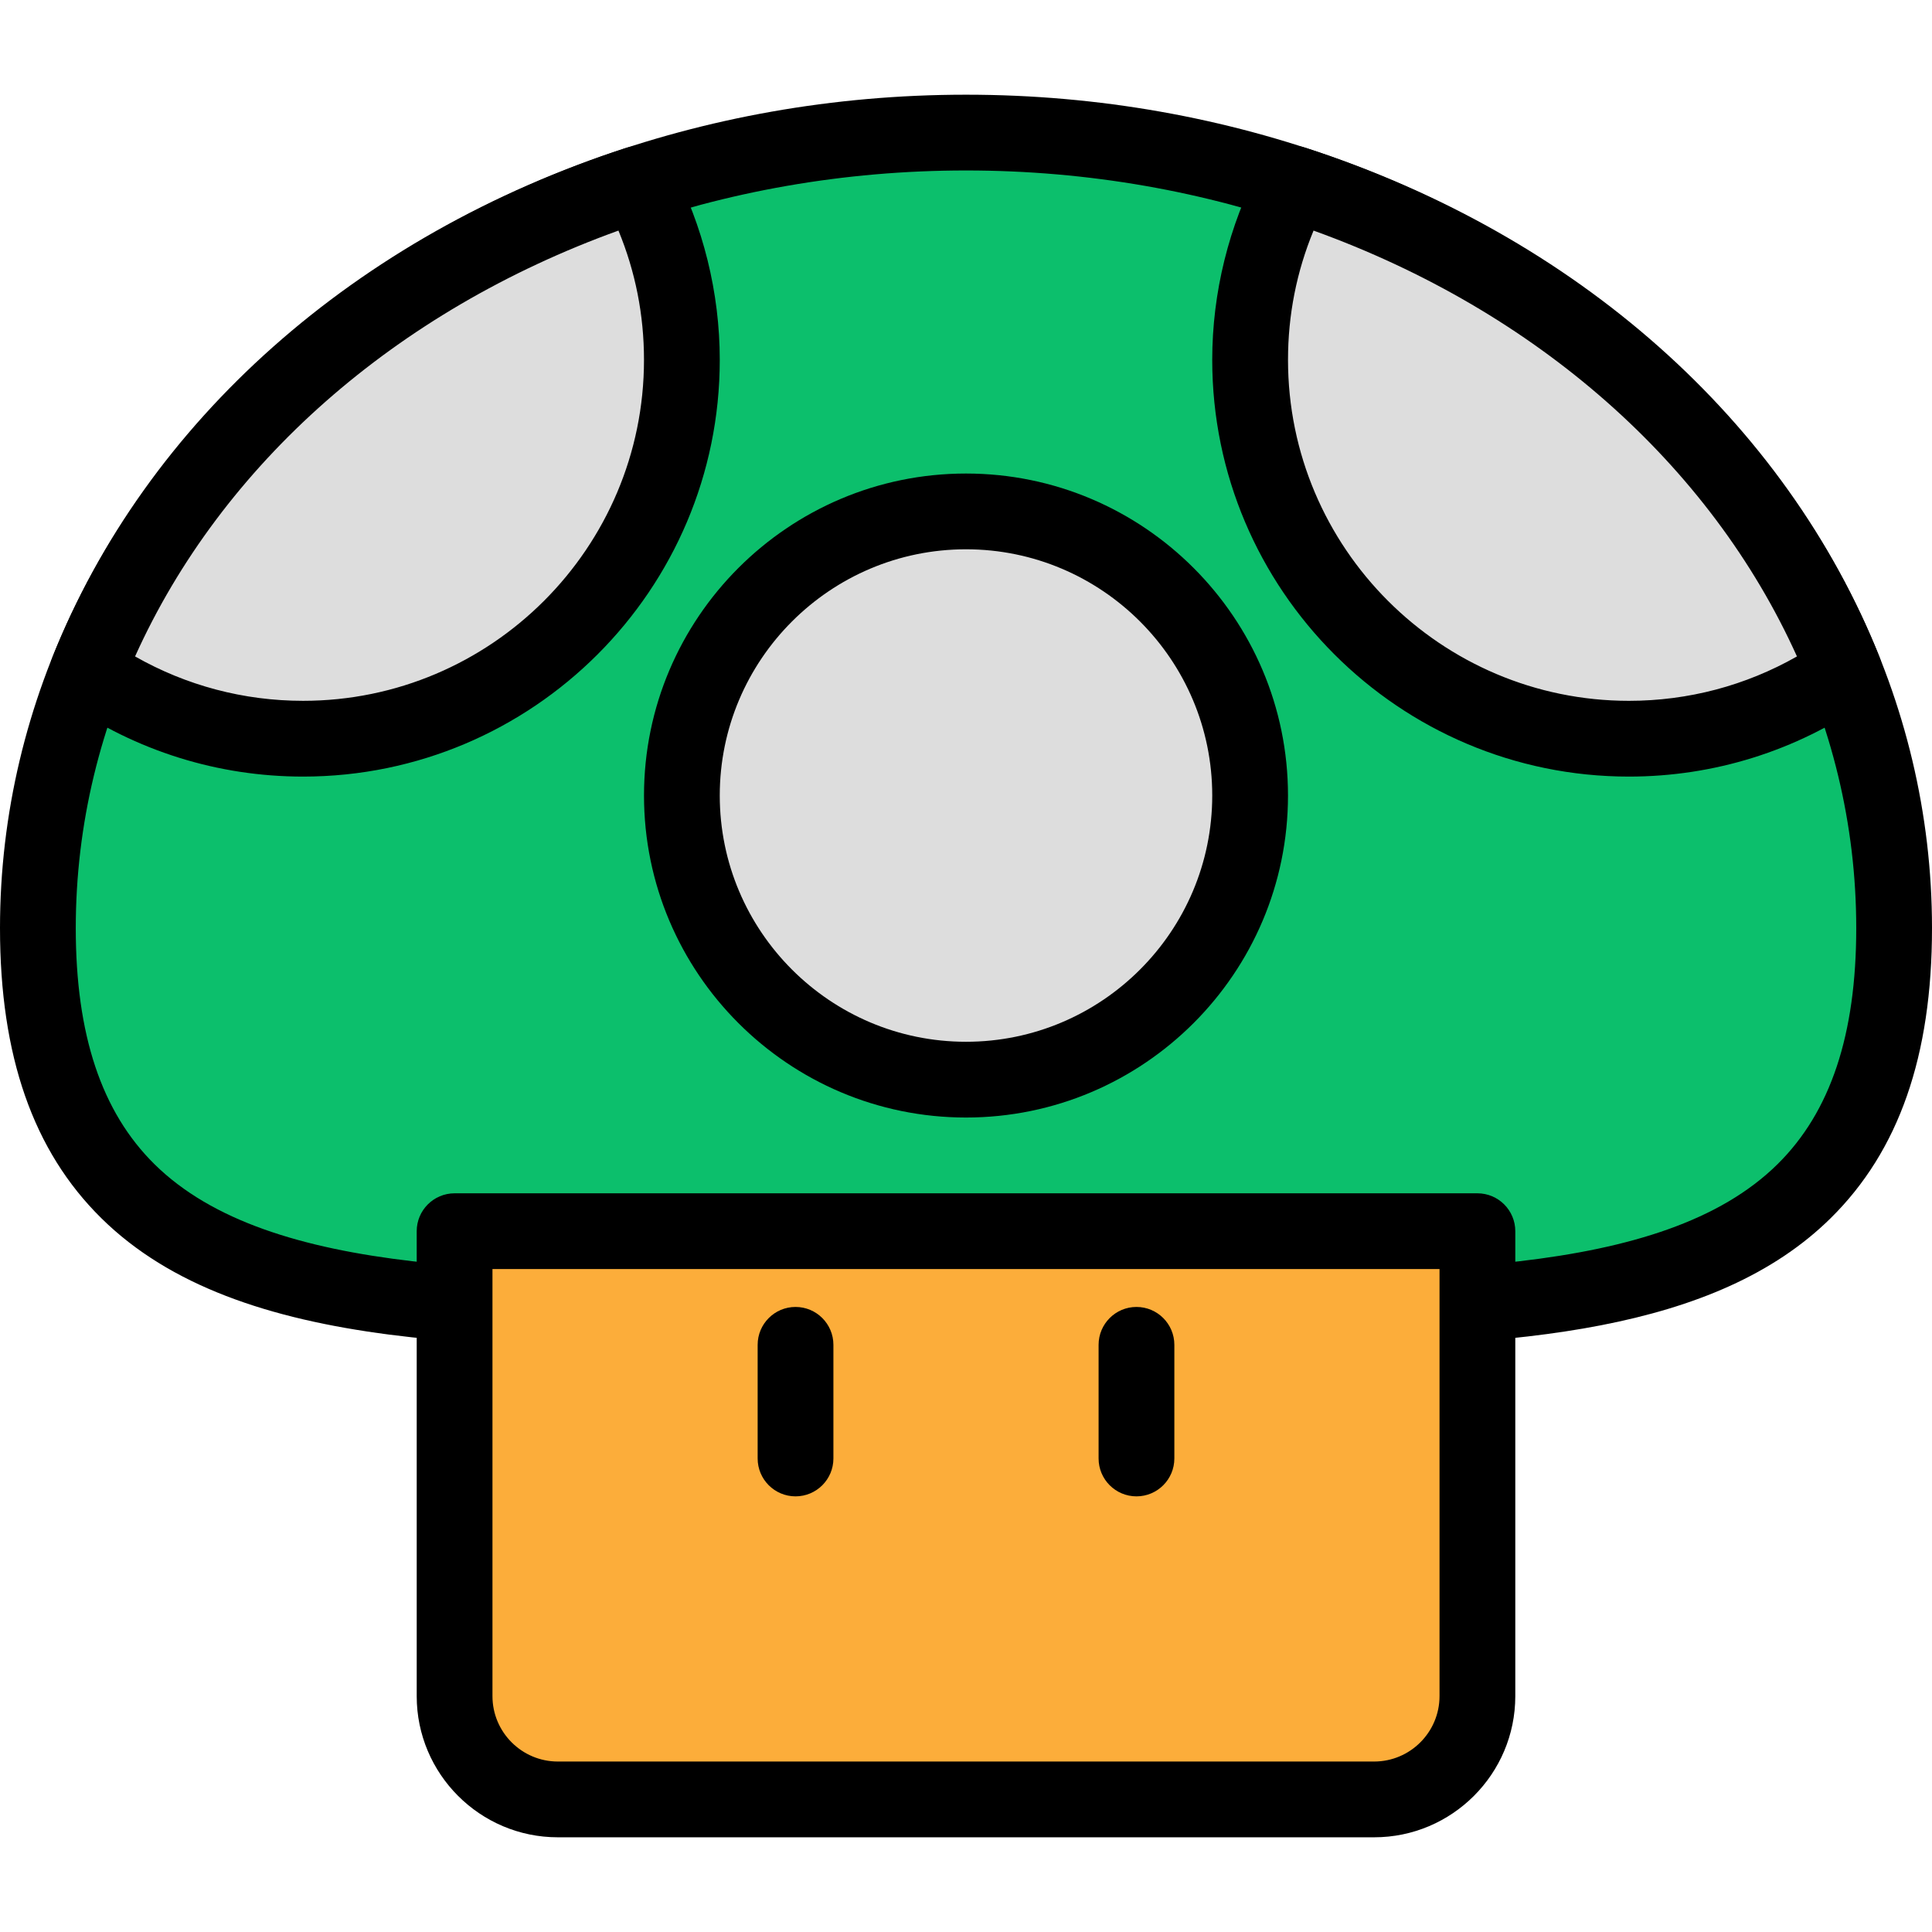 <?xml version="1.0"?>
<svg xmlns="http://www.w3.org/2000/svg" xmlns:xlink="http://www.w3.org/1999/xlink" version="1.1" id="Capa_1" x="0px" y="0px" viewBox="0 0 174.08 174.08" style="enable-background:new 0 0 174.08 174.08;" xml:space="preserve" width="512px" height="512px" class=""><g><path style="fill:#0CBF6C" d="M170.667,83.627c0-39.588-37.441-71.68-83.627-71.68S3.413,44.039,3.413,83.627  S40.854,117.76,87.04,117.76S170.667,123.215,170.667,83.627z" data-original="#EE5281" class="active-path" data-old_color="#0BB767"/><path d="M115.256,121.426c-4.282,0-8.699-0.06-13.22-0.119c-9.73-0.133-20.263-0.133-29.993,0  c-27.117,0.357-50.528,0.678-62.918-11.549C2.985,103.7,0,95.153,0,83.627C0,42.22,39.047,8.533,87.04,8.533  s87.04,33.686,87.04,75.093c0,11.527-2.985,20.074-9.126,26.132C154.631,119.945,136.649,121.426,115.256,121.426z M87.04,114.347  c5.152,0,10.194,0.068,15.089,0.133c25.581,0.34,47.676,0.64,58.032-9.581c4.774-4.709,7.093-11.667,7.093-21.272  c0-37.642-35.983-68.267-80.213-68.267S6.827,45.984,6.827,83.627c0,9.605,2.319,16.563,7.093,21.272  c10.356,10.221,32.447,9.919,58.032,9.581C76.846,114.415,81.888,114.347,87.04,114.347z" data-original="#000000" class=""/><path style="fill:#DDDDDD;" d="M7.893,60.486c5.513,3.821,12.196,6.076,19.413,6.076c18.852,0,34.133-15.281,34.133-34.133  c0-5.733-1.43-11.126-3.927-15.869C34.249,24.086,15.947,40.247,7.893,60.486z" data-original="#DDDDDD" class=""/><path d="M27.307,69.973c-7.663,0-15.048-2.311-21.357-6.683c-1.306-0.905-1.812-2.591-1.227-4.067  C13.187,37.946,32.046,21.212,56.46,13.31c1.58-0.509,3.297,0.186,4.072,1.659c2.828,5.367,4.321,11.406,4.321,17.457  C64.853,53.13,48.01,69.973,27.307,69.973z M12.17,59.146c4.61,2.625,9.789,4,15.136,4c16.939,0,30.72-13.781,30.72-30.72  c0-4.047-0.773-7.953-2.302-11.65C35.63,28.029,19.987,41.81,12.17,59.146z" data-original="#000000" class=""/><path style="fill:#DDDDDD;" d="M116.567,16.558c-2.497,4.743-3.927,10.136-3.927,15.869c0,18.852,15.281,34.133,34.133,34.133  c7.217,0,13.899-2.253,19.413-6.076C158.133,40.247,139.831,24.086,116.567,16.558z" data-original="#DDDDDD" class=""/><path d="M146.773,69.973c-20.704,0-37.547-16.843-37.547-37.547c0-6.052,1.493-12.09,4.32-17.458  c0.773-1.471,2.49-2.167,4.072-1.659c24.416,7.902,43.273,24.637,51.739,45.913c0.587,1.475,0.079,3.162-1.227,4.067  C161.823,67.662,154.438,69.973,146.773,69.973z M118.356,20.777c-1.529,3.697-2.302,7.603-2.302,11.65  c0,16.939,13.781,30.72,30.72,30.72c5.347,0,10.528-1.376,15.138-4C154.093,41.81,138.45,28.027,118.356,20.777z" data-original="#000000" class=""/><circle style="fill:#DDDDDD;" cx="87.04" cy="71.68" r="25.6" data-original="#DDDDDD" class=""/><path d="M87.04,100.693c-15.998,0-29.013-13.015-29.013-29.013S71.042,42.667,87.04,42.667s29.013,13.015,29.013,29.013  S103.038,100.693,87.04,100.693z M87.04,49.493c-12.233,0-22.187,9.953-22.187,22.187s9.953,22.187,22.187,22.187  s22.187-9.953,22.187-22.187S99.273,49.493,87.04,49.493z" data-original="#000000" class=""/><path style="fill:#FCAD3A" d="M123.815,162.133H50.266c-5.139,0-9.305-4.166-9.305-9.305v-41.895h92.16v41.895  C133.12,157.967,128.954,162.133,123.815,162.133z" data-original="#FCAD3A" class=""/><path d="M123.815,165.547H50.265c-7.013,0-12.718-5.705-12.718-12.718v-41.895c0-1.884,1.529-3.413,3.413-3.413h92.16  c1.884,0,3.413,1.529,3.413,3.413v41.895C136.533,159.841,130.828,165.547,123.815,165.547z M44.373,114.347v38.482  c0,3.248,2.644,5.891,5.891,5.891h73.551c3.248,0,5.891-2.644,5.891-5.891v-38.482H44.373z" data-original="#000000" class=""/><path d="M102.4,134.827c-1.884,0-3.413-1.529-3.413-3.413v-10.24c0-1.884,1.529-3.413,3.413-3.413c1.884,0,3.413,1.529,3.413,3.413  v10.24C105.813,133.298,104.284,134.827,102.4,134.827z" data-original="#000000" class=""/><path d="M71.68,134.827c-1.884,0-3.413-1.529-3.413-3.413v-10.24c0-1.884,1.529-3.413,3.413-3.413c1.884,0,3.413,1.529,3.413,3.413  v10.24C75.093,133.298,73.564,134.827,71.68,134.827z" data-original="#000000" class=""/></g> </svg>
